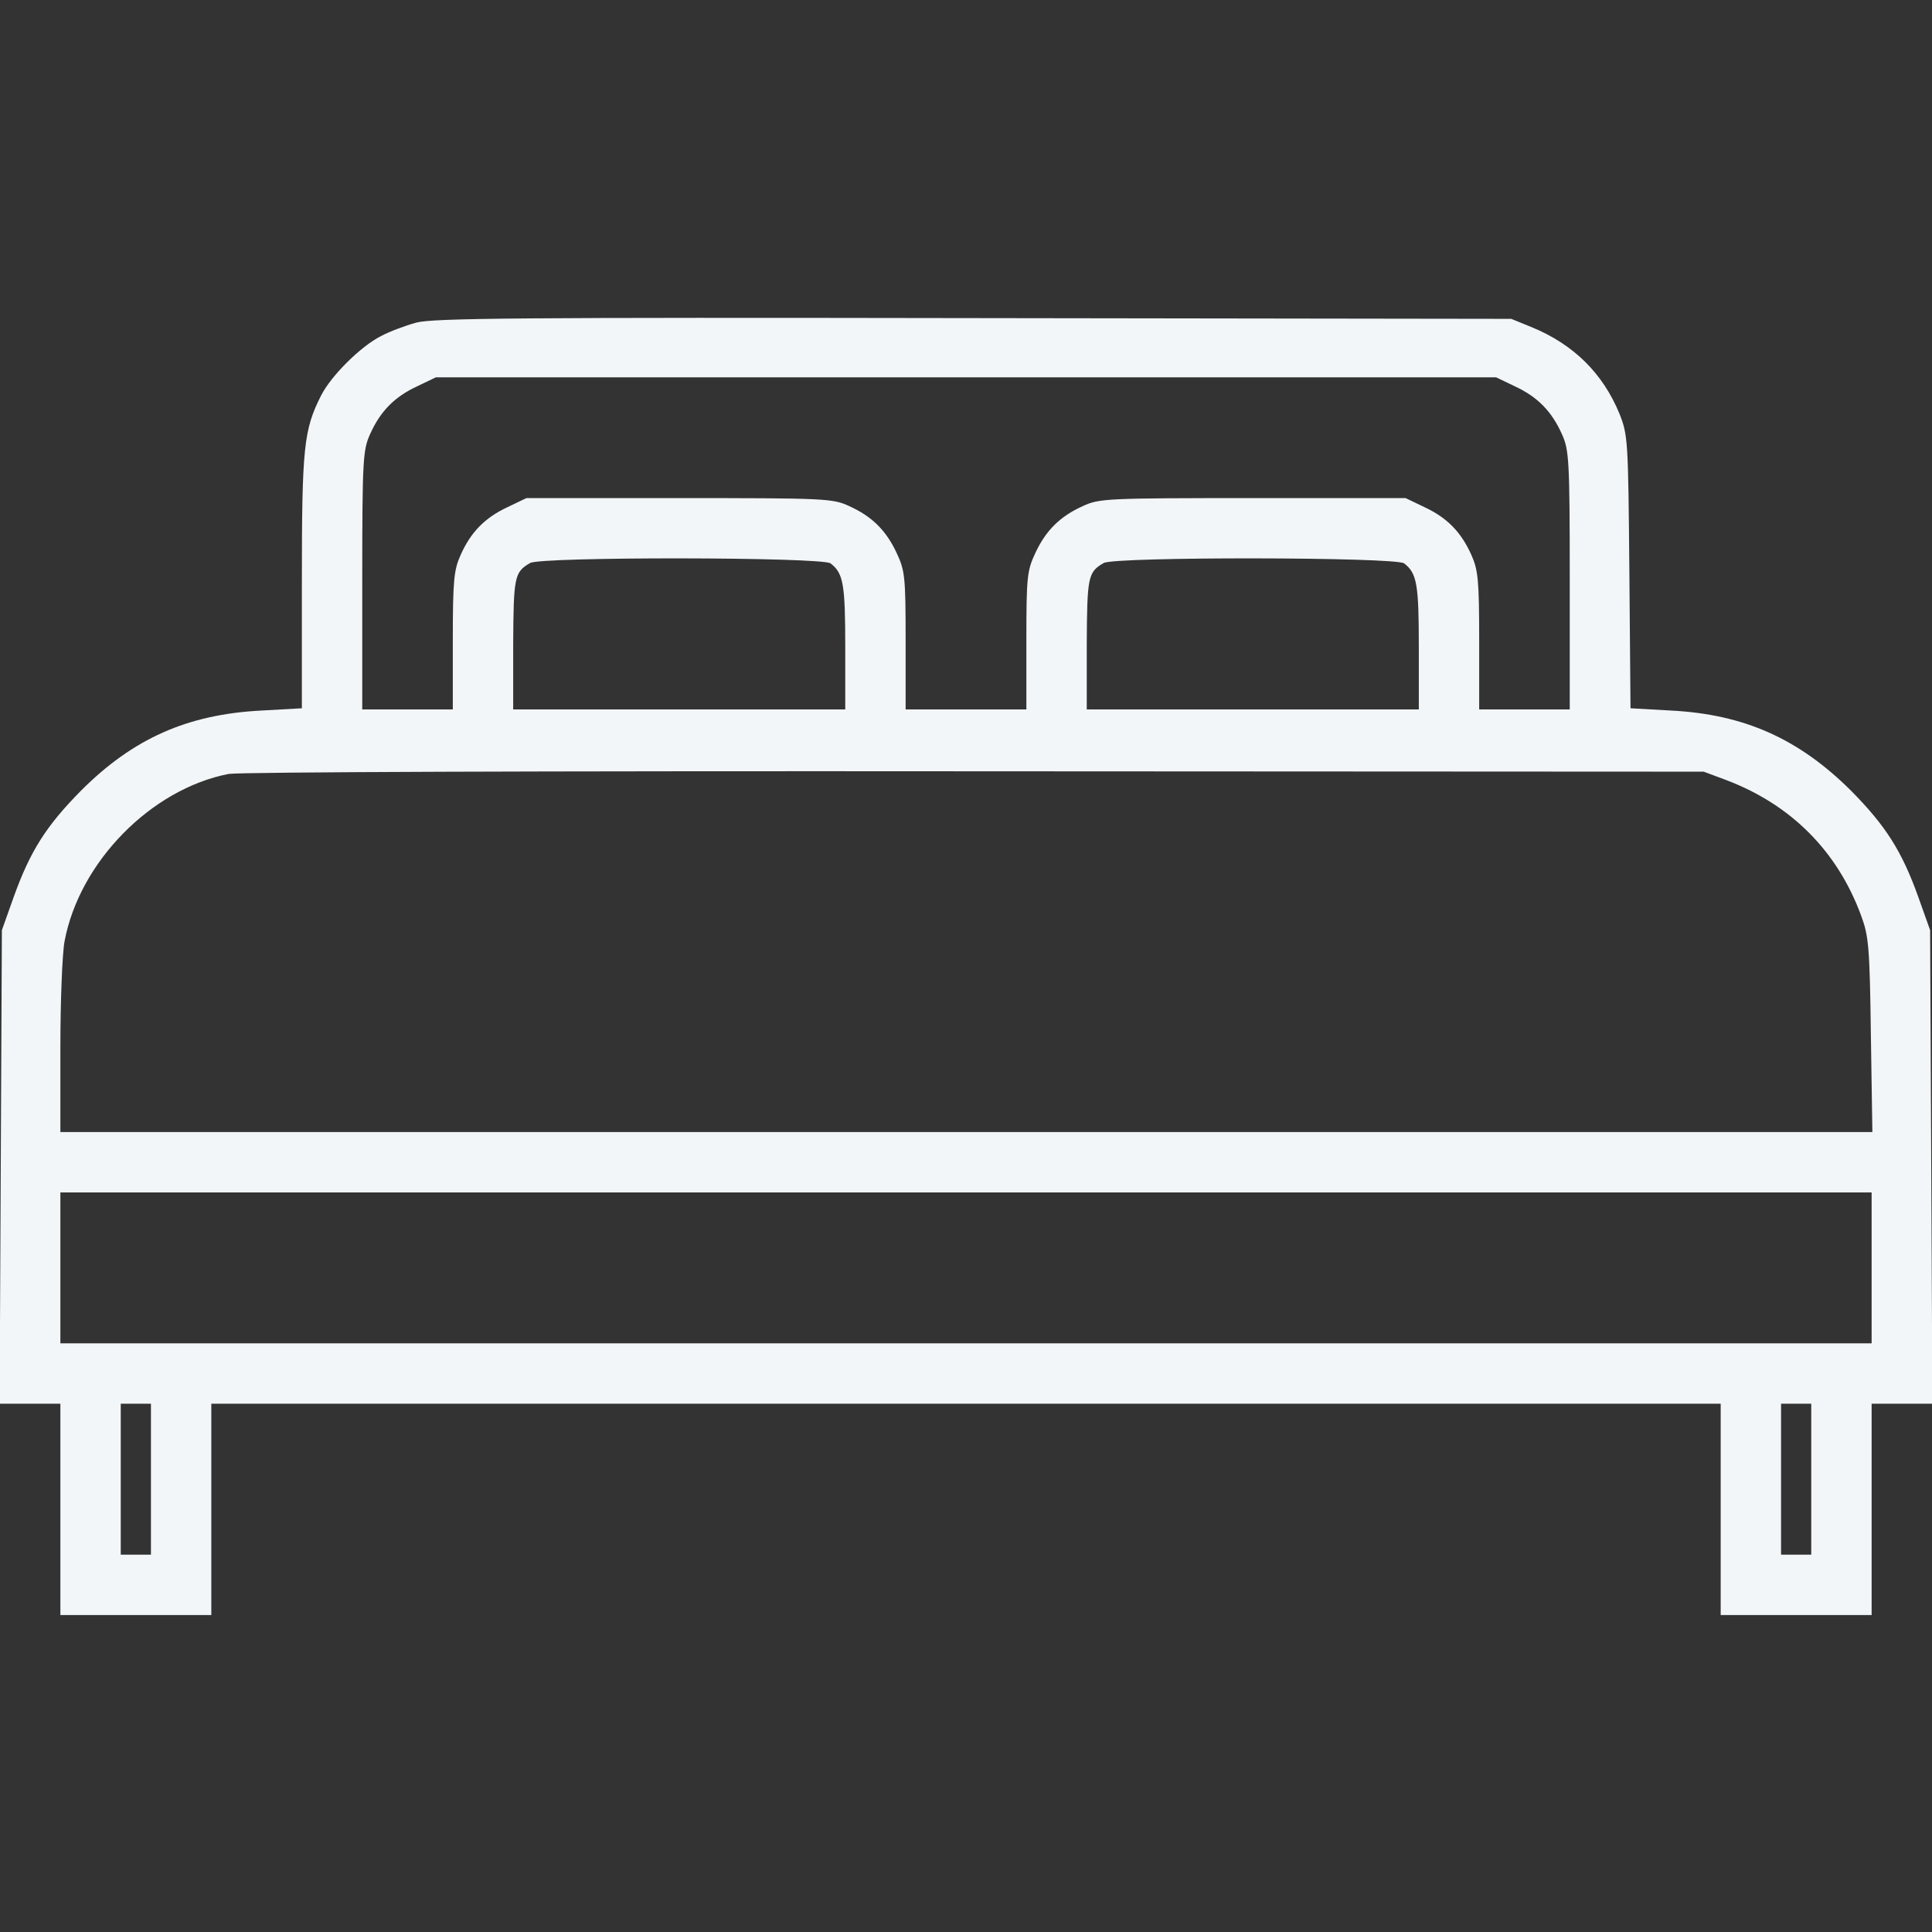 <?xml version="1.0" standalone="no"?>
<!DOCTYPE svg PUBLIC "-//W3C//DTD SVG 20010904//EN"
 "http://www.w3.org/TR/2001/REC-SVG-20010904/DTD/svg10.dtd">
<svg version="1.0" xmlns="http://www.w3.org/2000/svg"
 width="35pt" height="35pt" viewBox="0 0 512 512"
 preserveAspectRatio="xMidYMid meet">

<rect x="0" y="0" width="512" height="512" fill="#333333" stroke="none"/>

<g transform="translate(0,512) scale(0.1,-0.1)"
fill="#F2F6F8" stroke="none">
<path d="M1103 4265 c-29 -8 -72 -24 -94 -36 -53 -27 -131 -104 -158 -157 -46
-91 -51 -136 -51 -493 l0 -336 -107 -6 c-196 -10 -340 -74 -478 -212 -92 -93
-135 -160 -179 -283 l-31 -87 -3 -627 -3 -628 81 0 80 0 0 -280 0 -280 200 0
200 0 0 280 0 280 2000 0 2000 0 0 -280 0 -280 200 0 200 0 0 280 0 280 80 0
81 0 -3 628 -3 627 -31 87 c-44 123 -87 190 -179 283 -138 137 -282 202 -477
212 l-107 6 -3 361 c-3 350 -4 363 -26 419 -44 107 -121 184 -233 230 l-54 22
-1425 2 c-1205 2 -1433 0 -1477 -12z m2912 -169 c60 -28 97 -66 124 -126 19
-42 21 -65 21 -387 l0 -343 -120 0 -120 0 0 183 c0 161 -3 187 -21 227 -27 60
-64 98 -124 126 l-50 24 -405 0 c-386 0 -407 -1 -450 -21 -60 -27 -98 -64
-126 -124 -22 -47 -24 -62 -24 -232 l0 -183 -160 0 -160 0 0 183 c0 170 -2
185 -24 232 -28 60 -66 97 -126 124 -43 20 -64 21 -450 21 l-405 0 -50 -24
c-60 -28 -97 -66 -124 -126 -18 -40 -21 -66 -21 -227 l0 -183 -120 0 -120 0 0
343 c0 322 2 345 21 387 27 60 64 98 124 126 l50 24 1405 0 1405 0 50 -24z
m-1814 -469 c34 -26 39 -55 39 -221 l0 -166 -440 0 -440 0 0 173 c1 178 3 191
45 215 29 17 774 16 796 -1z m1520 0 c34 -26 39 -55 39 -221 l0 -166 -440 0
-440 0 0 173 c1 178 3 191 45 215 29 17 774 16 796 -1z m853 -574 c172 -65
295 -188 358 -359 20 -54 23 -81 26 -316 l4 -258 -2401 0 -2401 0 0 223 c0
123 5 250 11 282 39 210 229 404 435 444 30 5 812 8 1979 7 l1930 -1 59 -22z
m386 -1293 l0 -200 -2400 0 -2400 0 0 200 0 200 2400 0 2400 0 0 -200z m-4560
-560 l0 -200 -40 0 -40 0 0 200 0 200 40 0 40 0 0 -200z m4400 0 l0 -200 -40
0 -40 0 0 200 0 200 40 0 40 0 0 -200z"/>
</g>
</svg>
